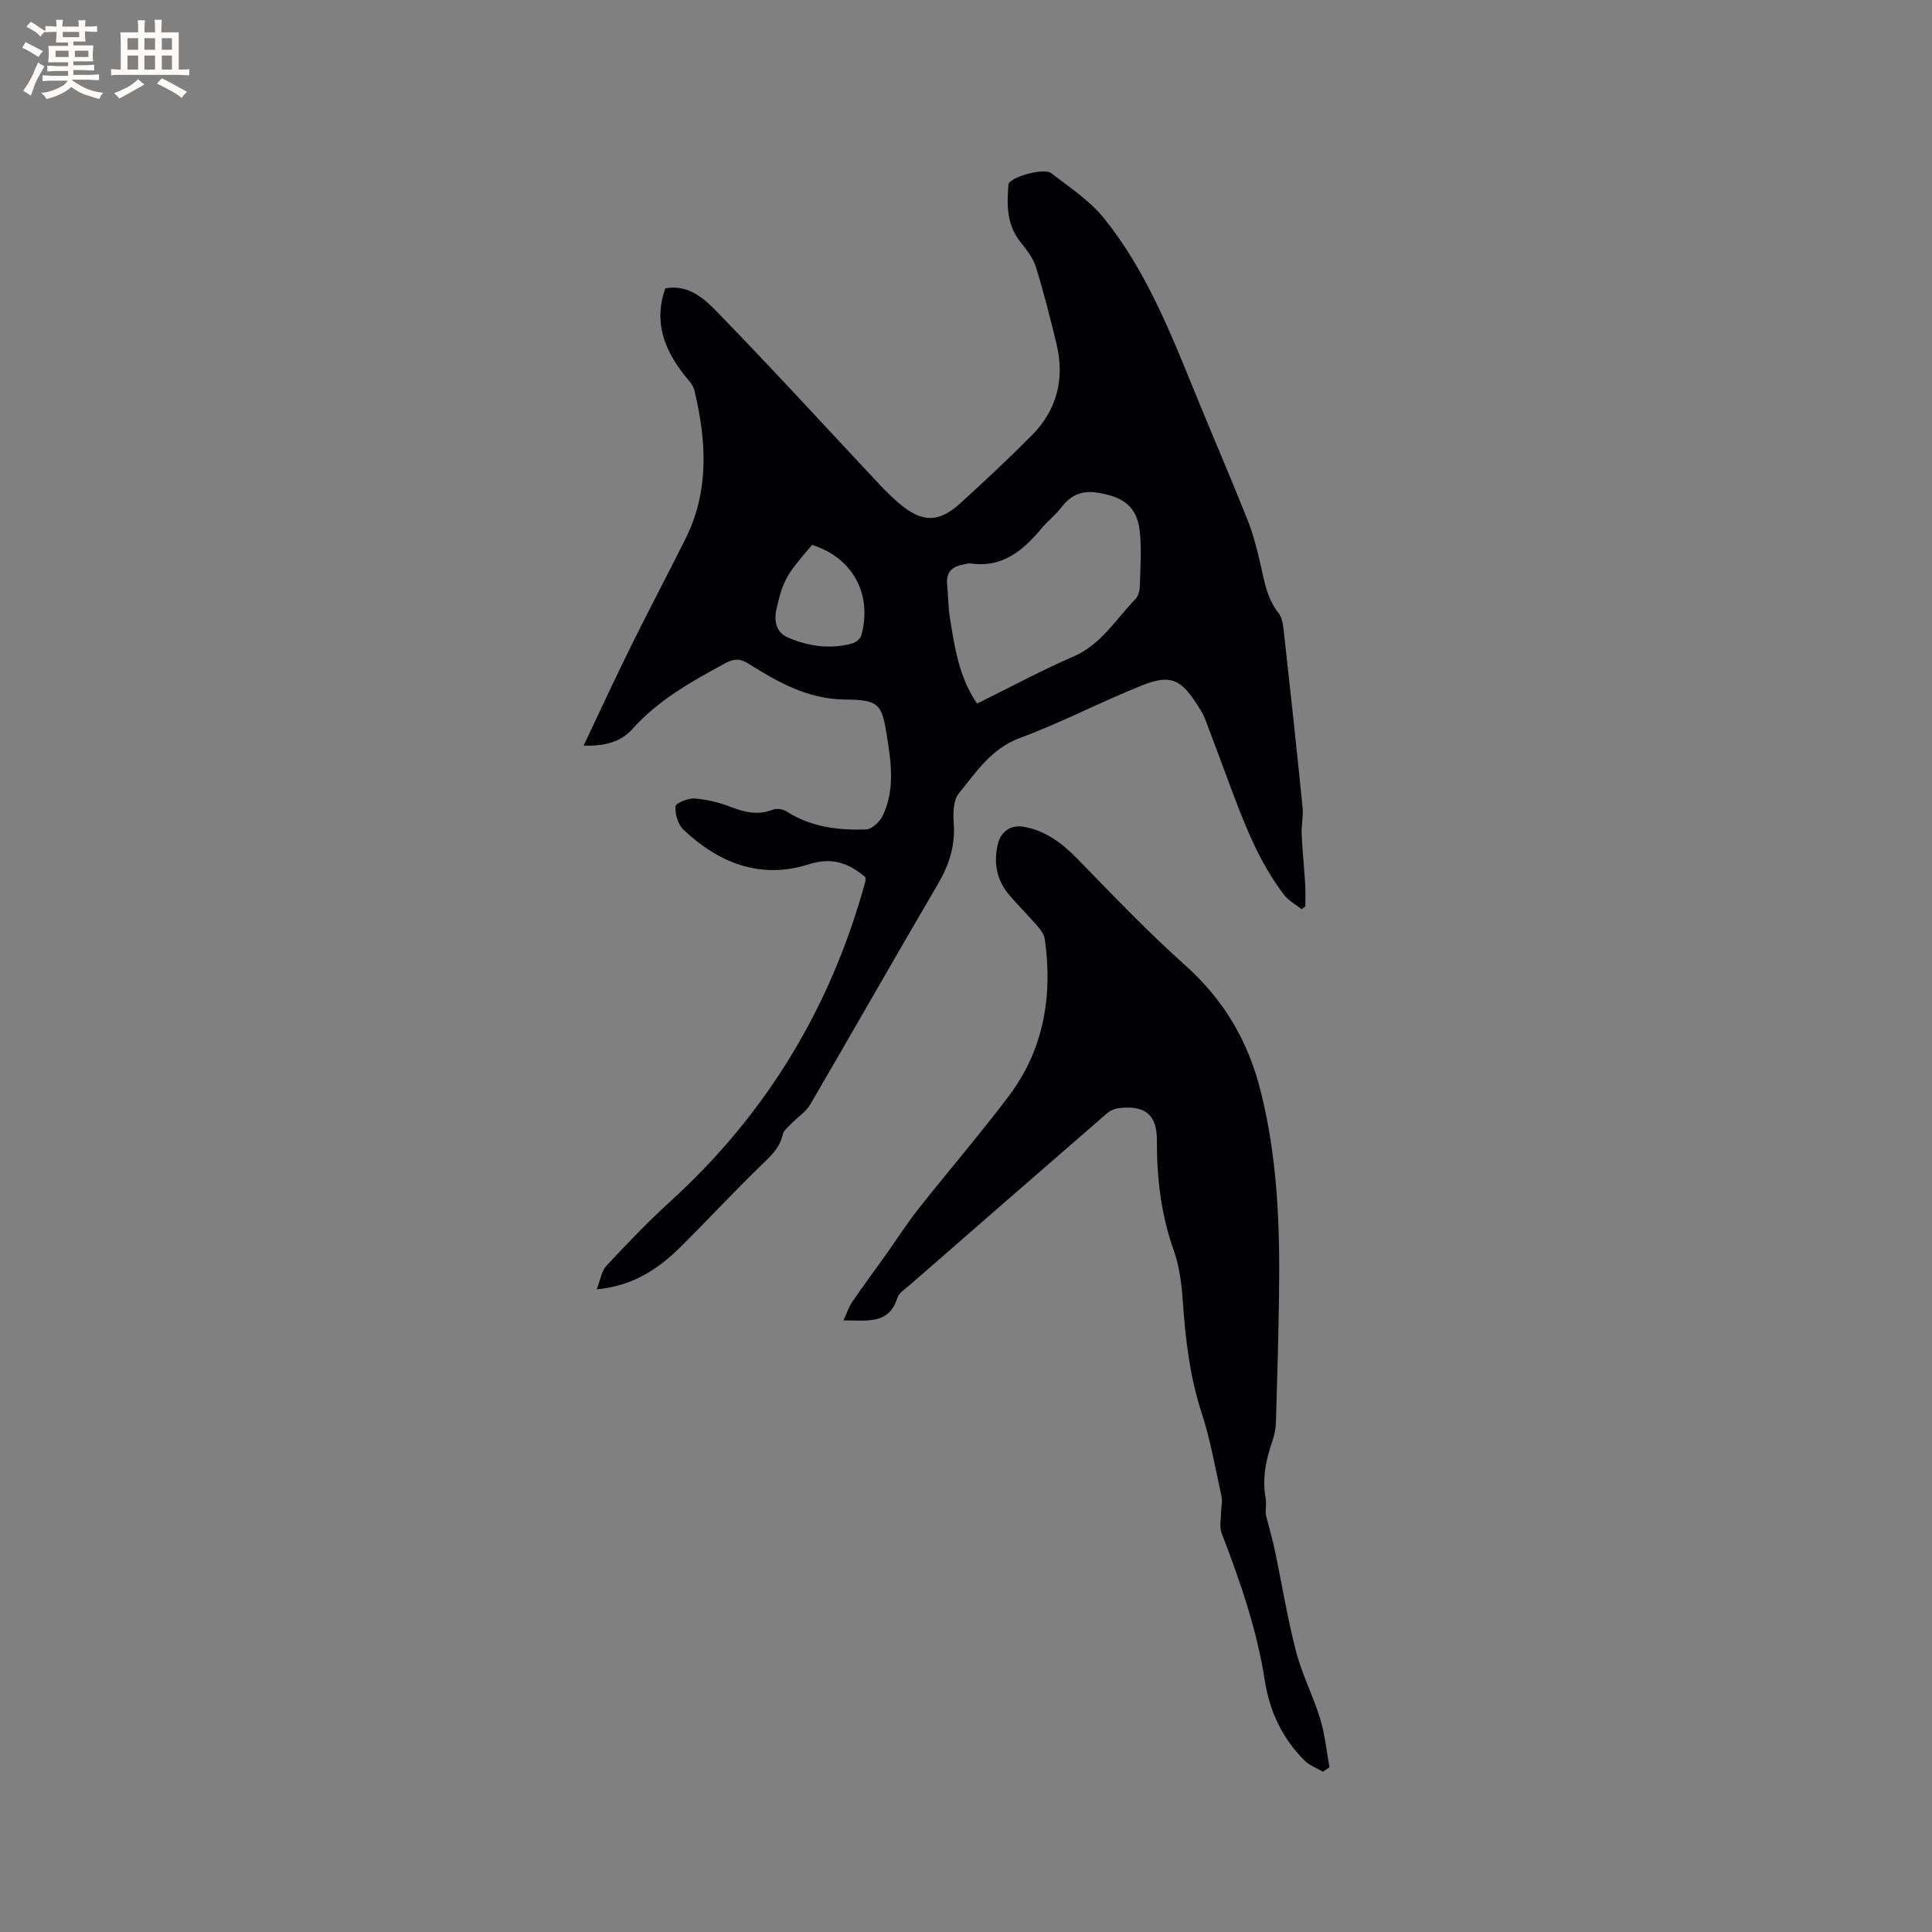 <svg enable-background="new 0 0 400 400" viewBox="0 0 400 400" xmlns="http://www.w3.org/2000/svg"><rect x="0" y="0" width="400" height="400" fill="#808080" stroke="none"/><path d="m137.75 59.69c5.02-.88 8.27 2.37 11.05 5.23 11.3 11.63 22.24 23.6 33.33 35.43 1.3 1.39 2.68 2.73 4.13 3.95 4.64 3.91 8.1 3.96 12.56-.1 5.01-4.56 9.97-9.2 14.75-14 5.27-5.3 6.92-11.78 5.16-19.02-1.29-5.34-2.63-10.68-4.27-15.93-.59-1.9-1.98-3.62-3.25-5.23-2.82-3.57-2.76-7.7-2.42-11.82.12-1.47 7.3-3.53 8.8-2.38 3.82 2.94 8.01 5.69 10.99 9.38 8.66 10.76 13.71 23.53 18.87 36.19 3.55 8.72 7.3 17.37 10.79 26.12 1.17 2.92 1.96 6.02 2.68 9.1.84 3.6 1.33 7.23 3.78 10.3.83 1.04.98 2.75 1.14 4.18 1.33 11.99 2.63 23.99 3.84 36 .19 1.87-.27 3.8-.18 5.69.15 3.44.52 6.87.73 10.31.09 1.51.02 3.04.02 4.56-.26.19-.52.38-.77.58-1.21-.96-2.66-1.73-3.58-2.91-5.31-6.88-8.34-14.93-11.35-22.97-1.71-4.55-3.37-9.12-5.12-13.66-.38-.98-.98-1.88-1.55-2.77-3.38-5.28-5.52-6.35-11.34-4.05-8.55 3.39-16.74 7.73-25.35 10.91-5.99 2.21-9.09 7.08-12.69 11.51-1.14 1.41-1.19 4.06-1.04 6.09.35 4.66-.93 8.66-3.27 12.65-8.9 15.16-17.57 30.46-26.44 45.64-.9 1.53-2.58 2.59-3.86 3.92-.69.72-1.65 1.45-1.84 2.31-.61 2.79-2.48 4.44-4.42 6.32-5.69 5.51-11.07 11.33-16.69 16.91-4.59 4.54-9.79 8.09-17.4 8.82.76-1.92.99-3.78 2.02-4.89 4.24-4.55 8.55-9.06 13.14-13.24 19.99-18.16 33.36-40.31 40.46-66.31.08-.29.01-.61.01-.9-3.49-2.93-6.87-4.22-11.79-2.65-9.9 3.15-18.58-.26-25.89-7.2-1.13-1.07-1.74-3.22-1.64-4.81.04-.66 2.62-1.73 3.97-1.63 2.56.2 5.17.84 7.58 1.78 2.89 1.13 5.61 1.69 8.62.54.79-.3 2.08-.13 2.8.34 5.05 3.26 10.71 3.94 16.46 3.75 1.23-.04 2.9-1.61 3.5-2.88 2.41-5.12 1.79-10.56.94-15.92-1.13-7.15-1.53-8.03-8.74-8.1-7.82-.07-13.95-3.64-20.13-7.49-1.64-1.02-2.91-.98-4.61-.07-7.01 3.79-13.91 7.62-19.34 13.7-2.43 2.72-5.9 3.54-10.07 3.4 3.34-7.02 6.46-13.8 9.76-20.49 3.7-7.49 7.62-14.88 11.35-22.36 4.96-9.96 4.32-20.32 1.82-30.73-.27-1.14-1.27-2.13-2.05-3.11-4.22-5.35-6.42-11.11-3.96-17.99zm64.54 85.98c6.83-3.36 13.26-6.84 19.93-9.73 5.8-2.51 8.81-7.75 12.89-11.94.59-.61.85-1.76.88-2.67.1-3.8.4-7.64-.02-11.39-.57-5.06-3.36-6.99-8.37-7.88-3.52-.63-5.84.34-7.89 3.03-1.15 1.51-2.71 2.69-3.93 4.15-3.87 4.62-8.12 8.37-14.78 7.42-.5-.07-1.05.13-1.57.22-2.28.42-3.6 1.58-3.34 4.11.24 2.32.21 4.67.58 6.96.99 6.05 1.83 12.16 5.62 17.72zm-34.15-32.85c-5.4 6.24-5.97 7.26-7.37 13.21-.59 2.5-.07 4.91 2.31 5.94 4.22 1.83 8.73 2.5 13.3 1.27.75-.2 1.73-.95 1.93-1.63 2.38-8.52-1.74-16.15-10.17-18.79z" fill="#010103"/><path d="m174.64 273.37c.76-1.64 1.12-2.82 1.79-3.8 2.25-3.29 4.63-6.49 6.94-9.74 2.26-3.18 4.36-6.48 6.78-9.54 6.17-7.82 12.68-15.37 18.68-23.32 7.29-9.66 9.15-20.77 7.48-32.56-.13-.94-.85-1.89-1.5-2.65-1.87-2.17-3.9-4.19-5.77-6.36-2.69-3.11-3.4-6.72-2.43-10.7.63-2.58 2.75-4 5.34-3.53 4.47.82 7.85 3.31 10.98 6.51 7.32 7.49 14.55 15.11 22.35 22.08 8.12 7.26 13.14 15.7 15.8 26.42 3.45 13.91 3.93 27.84 3.73 41.94-.12 8.77-.38 17.54-.64 26.31-.04 1.25-.26 2.54-.67 3.72-1.38 3.95-2.23 7.89-1.45 12.12.25 1.34-.26 2.81.2 4.02.58 2.27 1.24 4.53 1.72 6.82 1.46 6.92 2.57 13.93 4.35 20.77 1.24 4.77 3.56 9.25 5.01 13.98.99 3.24 1.31 6.68 1.92 10.03-.44.31-.89.61-1.33.92-1.27-.74-2.77-1.26-3.78-2.27-4.63-4.6-7.27-10.13-8.29-16.69-1.63-10.5-5.11-20.52-8.92-30.42-.51-1.32-.12-2.98-.11-4.48.01-1.03.31-2.1.1-3.07-1.28-5.79-2.28-11.67-4.11-17.28-2.5-7.65-3.39-15.46-3.94-23.4-.24-3.45-.69-7.02-1.84-10.26-2.63-7.41-3.54-14.96-3.5-22.76.03-5.42-2.47-7.4-7.89-6.75-.87.1-1.82.53-2.48 1.1-13.61 11.8-27.19 23.63-40.76 35.48-.95.83-2.27 1.63-2.61 2.7-1.77 5.57-6.18 4.65-11.15 4.66z" fill="#010103"/><g fill="#fcfbfa"><path d="m6.8 9.5c.6.3 1.3.7 2.1 1.1-.4.4-.7.8-.9 1.2-.7-.4-1.3-.8-1.8-1.1s-1.1-.6-1.6-.8c.2-.4.5-.8.7-1.2.4.2.8.5 1.5.8zm.9 6.9c-.3.6-.5 1.1-.7 1.7s-.4 1.1-.6 1.7c-.6-.4-1.1-.7-1.6-1 .7-1 1.2-1.8 1.5-2.4.3-.5.6-1.1.8-1.7.3-.6.5-1.2.8-1.8.3.3.8.6 1.3.8-.7 1.3-1.2 2.2-1.5 2.7zm.1-11c.4.3 1 .7 1.7 1.1-.5.2-.8.6-1.1 1.1-.5-.6-1-1-1.4-1.2s-.9-.6-1.5-.8c.2-.4.5-.7.9-1.1.5.3.9.6 1.4.9zm10.5 13.1c1 .4 2 .6 3.1.7-.4.4-.7.8-.8 1.3-.9-.2-1.9-.6-3-.9-1-.4-2-.9-2.8-1.6-.5.4-1.1.9-1.9 1.3s-1.9.9-3.3 1.2c-.1-.3-.5-.8-1.1-1.3 1 0 2.1-.3 3.2-.8 1.2-.5 1.9-1 2.3-1.7h-3.2c-.4 0-1 0-2 .1v-1.2c1 0 1.7.1 2 .1h3.3v-1h-2.3c-.2 0-.9 0-2 .1v-1.2c1.2 0 1.9.1 2 .1h2.3v-.8h-4.1c0-.7.1-1.2.1-1.6 0-.5 0-1.1-.1-1.8h4.1v-.7h-2.5c0-.6.1-1.1.1-1.6v-.6h-.5c-.4 0-1 0-1.8.1v-1.3c1.2 0 1.9.1 2.1.1h.2c0-.3 0-.8-.1-1.4h1.4c0 .6-.1 1-.1 1.4h3.4c0-.4 0-.8-.1-1.3h1.5c0 .4-.1.9-.1 1.3.7 0 1.5 0 2.5-.1v1.2c-1 0-1.8-.1-2.5-.1v.6c0 .3 0 .8.1 1.5h-2.5v.8h4.1c0 .7-.1 1.3-.1 1.8s0 1 .1 1.5h-4.1v.8h1.4c.8 0 1.8 0 2.9-.1v1.2c-1 0-1.9-.1-2.8-.1h-1.5v1h3.2c.3 0 1 0 2.1-.1v1.2c-1.1 0-1.8-.1-2.1-.1h-3.4l-.1.1c1.4 1 2.4 1.5 3.4 1.9zm-4.1-6.7v-1.3h-2.7v1.3zm2.2-4.1v-1.1h-3.4v1.1zm1.9 4.1v-1.3h-2.8v1.3z"/><path d="m37 6.7v2.3 5.4c1 0 1.8 0 2.2-.1v1.3c-.6 0-1.5-.1-2.5-.1h-11.9c-.7 0-1.3 0-1.8.1v-1.3c.5 0 1.1.1 2 .1v-5.2c0-1 0-1.8-.1-2.5h3.7c0-1.3 0-2.1-.1-2.5h1.5c0 .4-.1 1.3-.1 2.5h2.2c0-1.2 0-2.1-.1-2.6h1.5c0 .4-.1 1.3-.1 2.6zm-12.3 13.7c-.3-.4-.7-.8-1.1-1.1 1.1-.4 2.1-.9 2.9-1.3.8-.5 1.5-1 2.1-1.6.4.4.9.8 1.3 1.1-2.5 1.4-4.2 2.4-5.2 2.9zm3.9-10.1v-2.4h-2.2v2.4zm0 4.1v-2.9h-2.2v2.9zm3.5-4.1v-2.4h-2.2v2.4zm0 4.1v-2.9h-2.2v2.9zm.4 2.9 1-1.1c.6.3 1.4.7 2.5 1.3s2 1.1 2.7 1.5c-.4.4-.8.8-1.1 1.3-.8-.8-2.5-1.7-5.1-3zm3.1-7v-2.4h-2.1v2.4zm0 4.1v-2.9h-2.1v2.9z"/></g></svg>